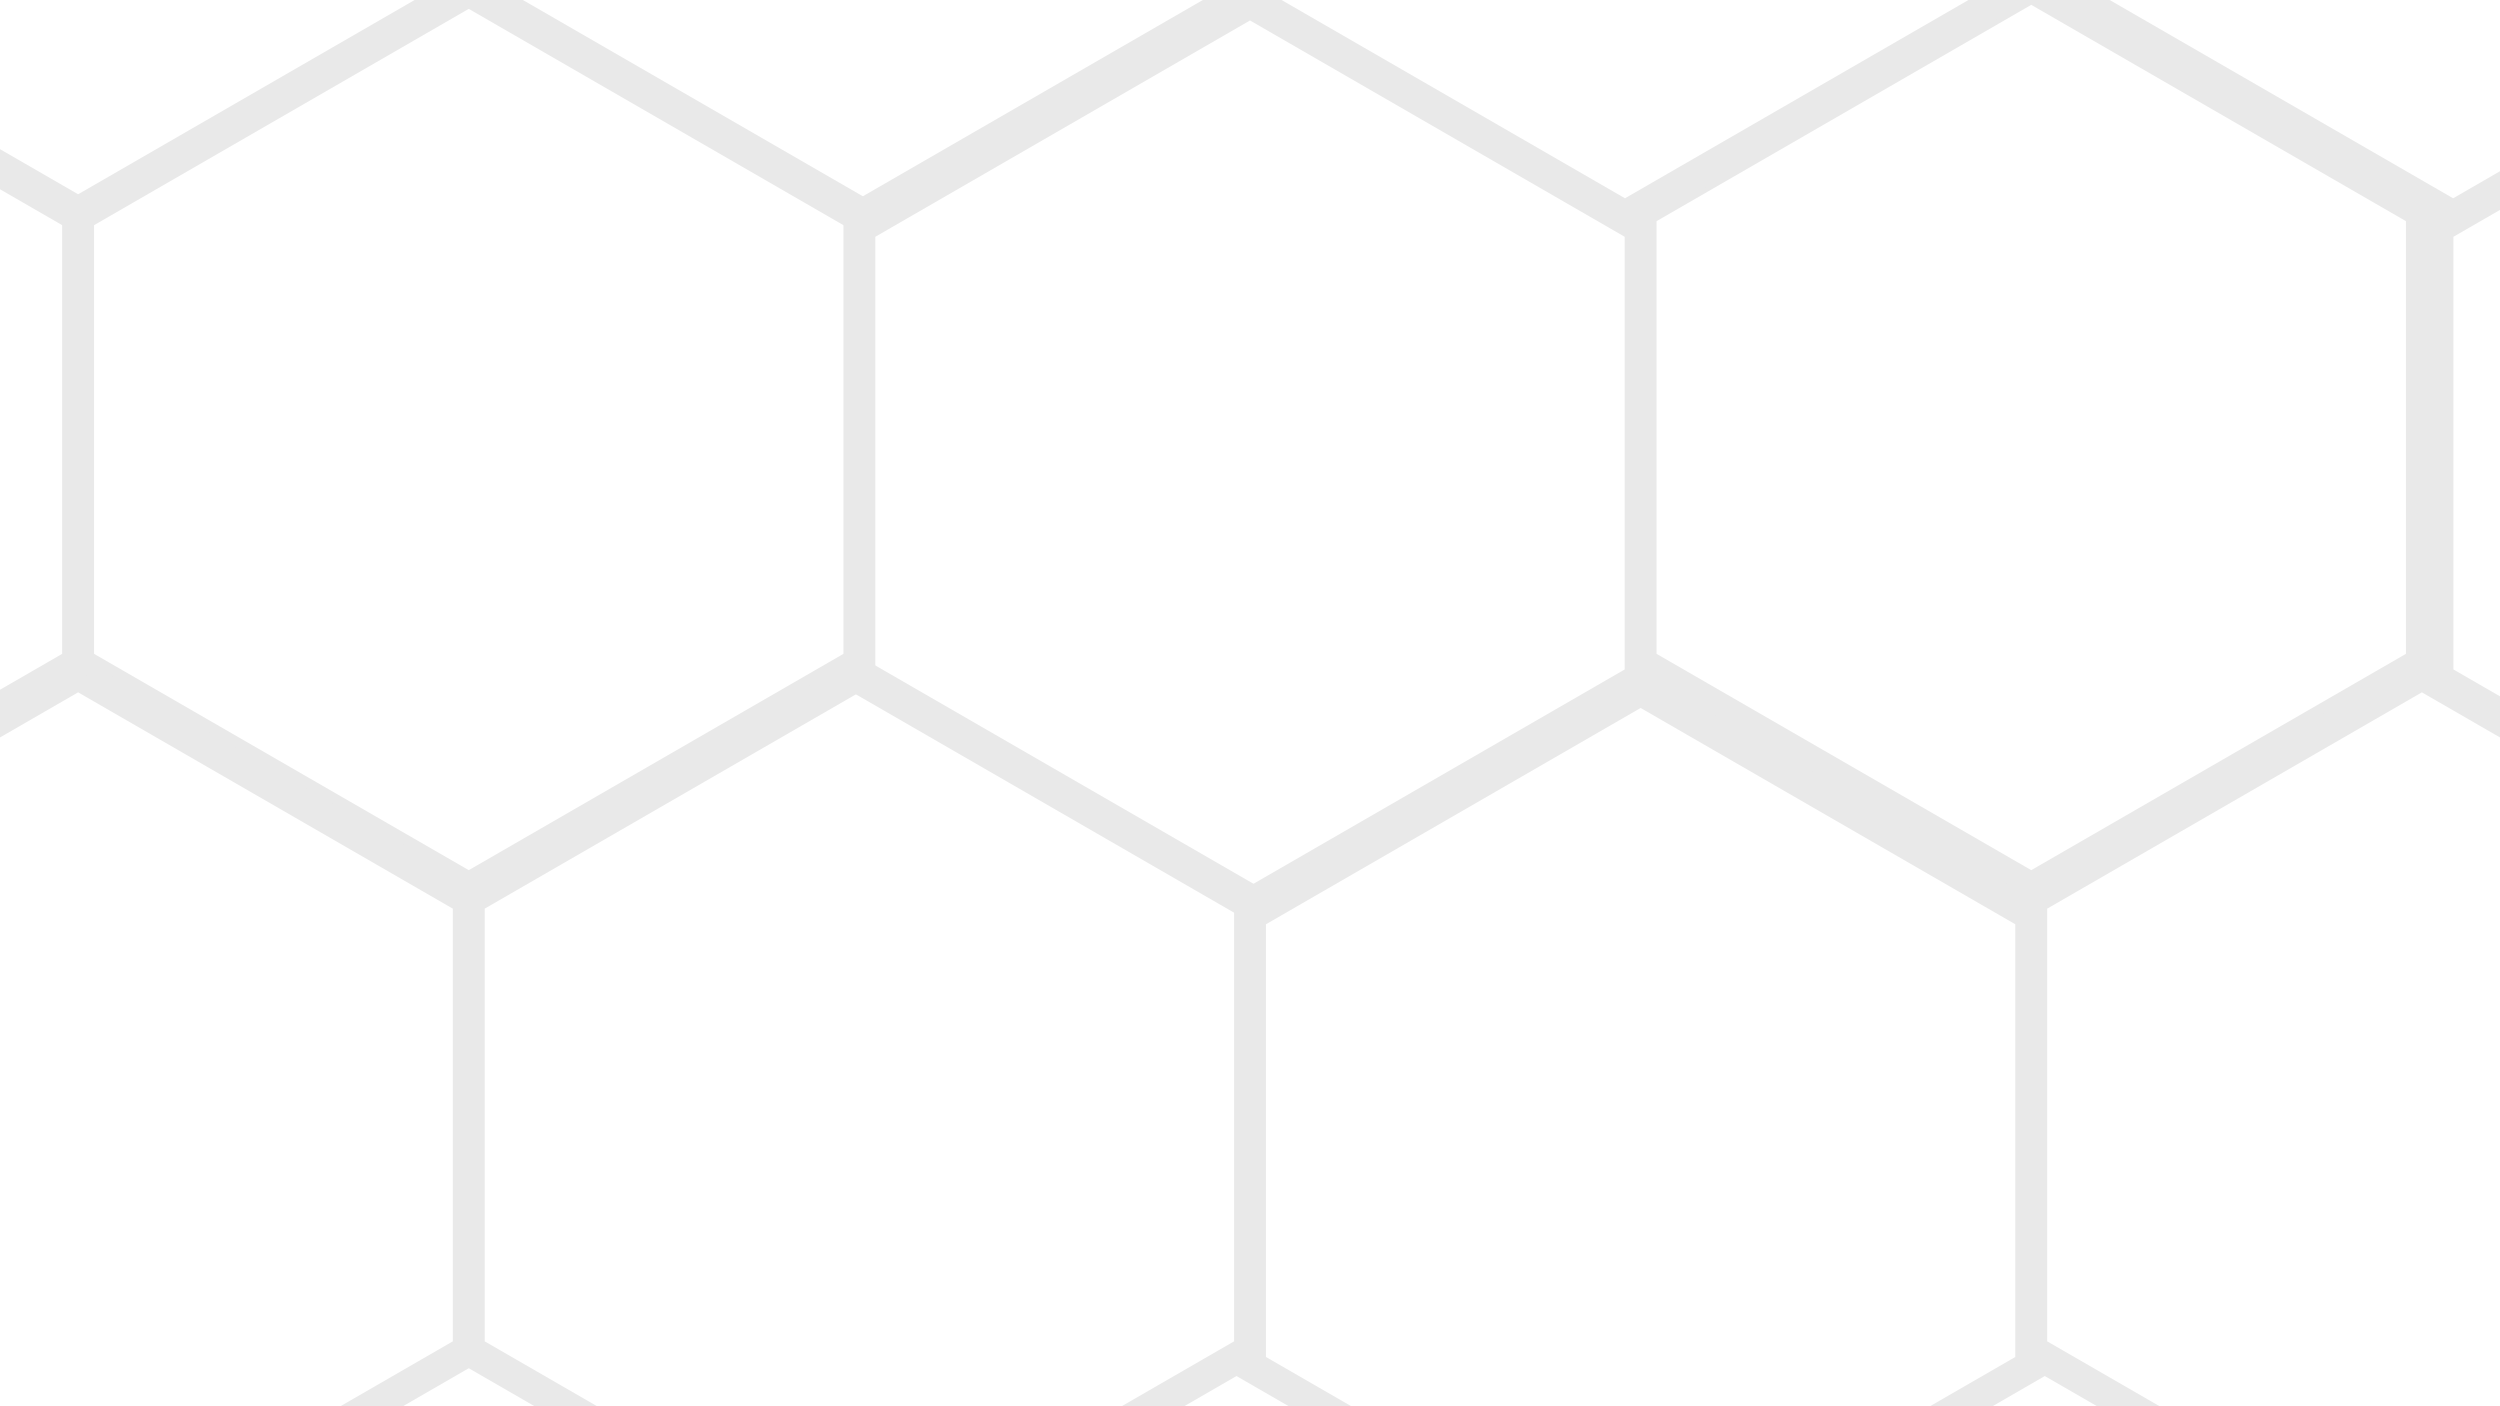 <svg width="160" height="90" viewBox="0 0 160 90" fill="none" xmlns="http://www.w3.org/2000/svg">
<g clip-path="url(#clip0_33_157)">
<rect width="160" height="90" fill="white"/>
<g filter="url(#filter0_i_33_157)">
<path d="M5.019 9.577L30 -4.845L54.981 9.577V38.423L30 52.845L5.019 38.423V9.577Z" stroke="#E9E9E9" stroke-width="2"/>
</g>
<g filter="url(#filter1_i_33_157)">
<path d="M105.019 9.577L130 -4.845L154.981 9.577V38.423L130 52.845L105.019 38.423V9.577Z" stroke="#E9E9E9" stroke-width="2"/>
</g>
<g filter="url(#filter2_i_33_157)">
<path d="M-19.981 -33.423L5 -47.845L29.981 -33.423V-4.577L5 9.845L-19.981 -4.577V-33.423Z" stroke="#E9E9E9" stroke-width="2"/>
</g>
<g filter="url(#filter3_i_33_157)">
<path d="M30.019 -33.423L55 -47.845L79.981 -33.423V-4.577L55 9.845L30.019 -4.577V-33.423Z" stroke="#E9E9E9" stroke-width="2"/>
</g>
<g filter="url(#filter4_i_33_157)">
<path d="M79.019 -33.423L104 -47.845L128.981 -33.423V-4.577L104 9.845L79.019 -4.577V-33.423Z" stroke="#E9E9E9" stroke-width="2"/>
</g>
<g filter="url(#filter5_i_33_157)">
<path d="M132.019 -33.423L157 -47.845L181.981 -33.423V-4.577L157 9.845L132.019 -4.577V-33.423Z" stroke="#E9E9E9" stroke-width="2"/>
</g>
<g filter="url(#filter6_i_33_157)">
<path d="M130.019 53.577L155 39.155L179.981 53.577V82.423L155 96.845L130.019 82.423V53.577Z" stroke="#E9E9E9" stroke-width="2"/>
</g>
<g filter="url(#filter7_i_33_157)">
<path d="M156.019 10.577L181 -3.845L205.981 10.577V39.423L181 53.845L156.019 39.423V10.577Z" stroke="#E9E9E9" stroke-width="2"/>
</g>
<g filter="url(#filter8_i_33_157)">
<path d="M-19.981 53.577L5 39.155L29.981 53.577V82.423L5 96.845L-19.981 82.423V53.577Z" stroke="#E9E9E9" stroke-width="2"/>
</g>
<g filter="url(#filter9_i_33_157)">
<path d="M-44.981 9.577L-20 -4.845L4.981 9.577V38.423L-20 52.845L-44.981 38.423V9.577Z" stroke="#E9E9E9" stroke-width="2"/>
</g>
<g filter="url(#filter10_i_33_157)">
<path d="M30.019 53.577L55 39.155L79.981 53.577V82.423L55 96.845L30.019 82.423V53.577Z" stroke="#E9E9E9" stroke-width="2"/>
</g>
<g filter="url(#filter11_i_33_157)">
<path d="M55.019 10.577L80 -3.845L104.981 10.577V39.423L80 53.845L55.019 39.423V10.577Z" stroke="#E9E9E9" stroke-width="2"/>
</g>
<g filter="url(#filter12_i_33_157)">
<path d="M80.019 54.577L105 40.155L129.981 54.577V83.423L105 97.845L80.019 83.423V54.577Z" stroke="#E9E9E9" stroke-width="2"/>
</g>
</g>
<defs>
<filter id="filter0_i_33_157" x="4.019" y="-6" width="51.962" height="64" filterUnits="userSpaceOnUse" color-interpolation-filters="sRGB">
<feFlood flood-opacity="0" result="BackgroundImageFix"/>
<feBlend mode="normal" in="SourceGraphic" in2="BackgroundImageFix" result="shape"/>
<feColorMatrix in="SourceAlpha" type="matrix" values="0 0 0 0 0 0 0 0 0 0 0 0 0 0 0 0 0 0 127 0" result="hardAlpha"/>
<feOffset dy="4"/>
<feGaussianBlur stdDeviation="2"/>
<feComposite in2="hardAlpha" operator="arithmetic" k2="-1" k3="1"/>
<feColorMatrix type="matrix" values="0 0 0 0 0 0 0 0 0 0 0 0 0 0 0 0 0 0 0.25 0"/>
<feBlend mode="normal" in2="shape" result="effect1_innerShadow_33_157"/>
</filter>
<filter id="filter1_i_33_157" x="104.019" y="-6" width="51.962" height="64" filterUnits="userSpaceOnUse" color-interpolation-filters="sRGB">
<feFlood flood-opacity="0" result="BackgroundImageFix"/>
<feBlend mode="normal" in="SourceGraphic" in2="BackgroundImageFix" result="shape"/>
<feColorMatrix in="SourceAlpha" type="matrix" values="0 0 0 0 0 0 0 0 0 0 0 0 0 0 0 0 0 0 127 0" result="hardAlpha"/>
<feOffset dy="4"/>
<feGaussianBlur stdDeviation="2"/>
<feComposite in2="hardAlpha" operator="arithmetic" k2="-1" k3="1"/>
<feColorMatrix type="matrix" values="0 0 0 0 0 0 0 0 0 0 0 0 0 0 0 0 0 0 0.25 0"/>
<feBlend mode="normal" in2="shape" result="effect1_innerShadow_33_157"/>
</filter>
<filter id="filter2_i_33_157" x="-20.981" y="-49" width="51.962" height="64" filterUnits="userSpaceOnUse" color-interpolation-filters="sRGB">
<feFlood flood-opacity="0" result="BackgroundImageFix"/>
<feBlend mode="normal" in="SourceGraphic" in2="BackgroundImageFix" result="shape"/>
<feColorMatrix in="SourceAlpha" type="matrix" values="0 0 0 0 0 0 0 0 0 0 0 0 0 0 0 0 0 0 127 0" result="hardAlpha"/>
<feOffset dy="4"/>
<feGaussianBlur stdDeviation="2"/>
<feComposite in2="hardAlpha" operator="arithmetic" k2="-1" k3="1"/>
<feColorMatrix type="matrix" values="0 0 0 0 0 0 0 0 0 0 0 0 0 0 0 0 0 0 0.25 0"/>
<feBlend mode="normal" in2="shape" result="effect1_innerShadow_33_157"/>
</filter>
<filter id="filter3_i_33_157" x="29.019" y="-49" width="51.962" height="64" filterUnits="userSpaceOnUse" color-interpolation-filters="sRGB">
<feFlood flood-opacity="0" result="BackgroundImageFix"/>
<feBlend mode="normal" in="SourceGraphic" in2="BackgroundImageFix" result="shape"/>
<feColorMatrix in="SourceAlpha" type="matrix" values="0 0 0 0 0 0 0 0 0 0 0 0 0 0 0 0 0 0 127 0" result="hardAlpha"/>
<feOffset dy="4"/>
<feGaussianBlur stdDeviation="2"/>
<feComposite in2="hardAlpha" operator="arithmetic" k2="-1" k3="1"/>
<feColorMatrix type="matrix" values="0 0 0 0 0 0 0 0 0 0 0 0 0 0 0 0 0 0 0.25 0"/>
<feBlend mode="normal" in2="shape" result="effect1_innerShadow_33_157"/>
</filter>
<filter id="filter4_i_33_157" x="78.019" y="-49" width="51.962" height="64" filterUnits="userSpaceOnUse" color-interpolation-filters="sRGB">
<feFlood flood-opacity="0" result="BackgroundImageFix"/>
<feBlend mode="normal" in="SourceGraphic" in2="BackgroundImageFix" result="shape"/>
<feColorMatrix in="SourceAlpha" type="matrix" values="0 0 0 0 0 0 0 0 0 0 0 0 0 0 0 0 0 0 127 0" result="hardAlpha"/>
<feOffset dy="4"/>
<feGaussianBlur stdDeviation="2"/>
<feComposite in2="hardAlpha" operator="arithmetic" k2="-1" k3="1"/>
<feColorMatrix type="matrix" values="0 0 0 0 0 0 0 0 0 0 0 0 0 0 0 0 0 0 0.25 0"/>
<feBlend mode="normal" in2="shape" result="effect1_innerShadow_33_157"/>
</filter>
<filter id="filter5_i_33_157" x="131.019" y="-49" width="51.962" height="64" filterUnits="userSpaceOnUse" color-interpolation-filters="sRGB">
<feFlood flood-opacity="0" result="BackgroundImageFix"/>
<feBlend mode="normal" in="SourceGraphic" in2="BackgroundImageFix" result="shape"/>
<feColorMatrix in="SourceAlpha" type="matrix" values="0 0 0 0 0 0 0 0 0 0 0 0 0 0 0 0 0 0 127 0" result="hardAlpha"/>
<feOffset dy="4"/>
<feGaussianBlur stdDeviation="2"/>
<feComposite in2="hardAlpha" operator="arithmetic" k2="-1" k3="1"/>
<feColorMatrix type="matrix" values="0 0 0 0 0 0 0 0 0 0 0 0 0 0 0 0 0 0 0.25 0"/>
<feBlend mode="normal" in2="shape" result="effect1_innerShadow_33_157"/>
</filter>
<filter id="filter6_i_33_157" x="129.019" y="38" width="51.962" height="64" filterUnits="userSpaceOnUse" color-interpolation-filters="sRGB">
<feFlood flood-opacity="0" result="BackgroundImageFix"/>
<feBlend mode="normal" in="SourceGraphic" in2="BackgroundImageFix" result="shape"/>
<feColorMatrix in="SourceAlpha" type="matrix" values="0 0 0 0 0 0 0 0 0 0 0 0 0 0 0 0 0 0 127 0" result="hardAlpha"/>
<feOffset dy="4"/>
<feGaussianBlur stdDeviation="2"/>
<feComposite in2="hardAlpha" operator="arithmetic" k2="-1" k3="1"/>
<feColorMatrix type="matrix" values="0 0 0 0 0 0 0 0 0 0 0 0 0 0 0 0 0 0 0.25 0"/>
<feBlend mode="normal" in2="shape" result="effect1_innerShadow_33_157"/>
</filter>
<filter id="filter7_i_33_157" x="155.019" y="-5" width="51.962" height="64" filterUnits="userSpaceOnUse" color-interpolation-filters="sRGB">
<feFlood flood-opacity="0" result="BackgroundImageFix"/>
<feBlend mode="normal" in="SourceGraphic" in2="BackgroundImageFix" result="shape"/>
<feColorMatrix in="SourceAlpha" type="matrix" values="0 0 0 0 0 0 0 0 0 0 0 0 0 0 0 0 0 0 127 0" result="hardAlpha"/>
<feOffset dy="4"/>
<feGaussianBlur stdDeviation="2"/>
<feComposite in2="hardAlpha" operator="arithmetic" k2="-1" k3="1"/>
<feColorMatrix type="matrix" values="0 0 0 0 0 0 0 0 0 0 0 0 0 0 0 0 0 0 0.25 0"/>
<feBlend mode="normal" in2="shape" result="effect1_innerShadow_33_157"/>
</filter>
<filter id="filter8_i_33_157" x="-20.981" y="38" width="51.962" height="64" filterUnits="userSpaceOnUse" color-interpolation-filters="sRGB">
<feFlood flood-opacity="0" result="BackgroundImageFix"/>
<feBlend mode="normal" in="SourceGraphic" in2="BackgroundImageFix" result="shape"/>
<feColorMatrix in="SourceAlpha" type="matrix" values="0 0 0 0 0 0 0 0 0 0 0 0 0 0 0 0 0 0 127 0" result="hardAlpha"/>
<feOffset dy="4"/>
<feGaussianBlur stdDeviation="2"/>
<feComposite in2="hardAlpha" operator="arithmetic" k2="-1" k3="1"/>
<feColorMatrix type="matrix" values="0 0 0 0 0 0 0 0 0 0 0 0 0 0 0 0 0 0 0.25 0"/>
<feBlend mode="normal" in2="shape" result="effect1_innerShadow_33_157"/>
</filter>
<filter id="filter9_i_33_157" x="-45.981" y="-6" width="51.962" height="64" filterUnits="userSpaceOnUse" color-interpolation-filters="sRGB">
<feFlood flood-opacity="0" result="BackgroundImageFix"/>
<feBlend mode="normal" in="SourceGraphic" in2="BackgroundImageFix" result="shape"/>
<feColorMatrix in="SourceAlpha" type="matrix" values="0 0 0 0 0 0 0 0 0 0 0 0 0 0 0 0 0 0 127 0" result="hardAlpha"/>
<feOffset dy="4"/>
<feGaussianBlur stdDeviation="2"/>
<feComposite in2="hardAlpha" operator="arithmetic" k2="-1" k3="1"/>
<feColorMatrix type="matrix" values="0 0 0 0 0 0 0 0 0 0 0 0 0 0 0 0 0 0 0.25 0"/>
<feBlend mode="normal" in2="shape" result="effect1_innerShadow_33_157"/>
</filter>
<filter id="filter10_i_33_157" x="29.019" y="38" width="51.962" height="64" filterUnits="userSpaceOnUse" color-interpolation-filters="sRGB">
<feFlood flood-opacity="0" result="BackgroundImageFix"/>
<feBlend mode="normal" in="SourceGraphic" in2="BackgroundImageFix" result="shape"/>
<feColorMatrix in="SourceAlpha" type="matrix" values="0 0 0 0 0 0 0 0 0 0 0 0 0 0 0 0 0 0 127 0" result="hardAlpha"/>
<feOffset dy="4"/>
<feGaussianBlur stdDeviation="2"/>
<feComposite in2="hardAlpha" operator="arithmetic" k2="-1" k3="1"/>
<feColorMatrix type="matrix" values="0 0 0 0 0 0 0 0 0 0 0 0 0 0 0 0 0 0 0.25 0"/>
<feBlend mode="normal" in2="shape" result="effect1_innerShadow_33_157"/>
</filter>
<filter id="filter11_i_33_157" x="54.019" y="-5" width="51.962" height="64" filterUnits="userSpaceOnUse" color-interpolation-filters="sRGB">
<feFlood flood-opacity="0" result="BackgroundImageFix"/>
<feBlend mode="normal" in="SourceGraphic" in2="BackgroundImageFix" result="shape"/>
<feColorMatrix in="SourceAlpha" type="matrix" values="0 0 0 0 0 0 0 0 0 0 0 0 0 0 0 0 0 0 127 0" result="hardAlpha"/>
<feOffset dy="4"/>
<feGaussianBlur stdDeviation="2"/>
<feComposite in2="hardAlpha" operator="arithmetic" k2="-1" k3="1"/>
<feColorMatrix type="matrix" values="0 0 0 0 0 0 0 0 0 0 0 0 0 0 0 0 0 0 0.25 0"/>
<feBlend mode="normal" in2="shape" result="effect1_innerShadow_33_157"/>
</filter>
<filter id="filter12_i_33_157" x="79.019" y="39" width="51.962" height="64" filterUnits="userSpaceOnUse" color-interpolation-filters="sRGB">
<feFlood flood-opacity="0" result="BackgroundImageFix"/>
<feBlend mode="normal" in="SourceGraphic" in2="BackgroundImageFix" result="shape"/>
<feColorMatrix in="SourceAlpha" type="matrix" values="0 0 0 0 0 0 0 0 0 0 0 0 0 0 0 0 0 0 127 0" result="hardAlpha"/>
<feOffset dy="4"/>
<feGaussianBlur stdDeviation="2"/>
<feComposite in2="hardAlpha" operator="arithmetic" k2="-1" k3="1"/>
<feColorMatrix type="matrix" values="0 0 0 0 0 0 0 0 0 0 0 0 0 0 0 0 0 0 0.25 0"/>
<feBlend mode="normal" in2="shape" result="effect1_innerShadow_33_157"/>
</filter>
<clipPath id="clip0_33_157">
<rect width="160" height="90" fill="white"/>
</clipPath>
</defs>
</svg>
